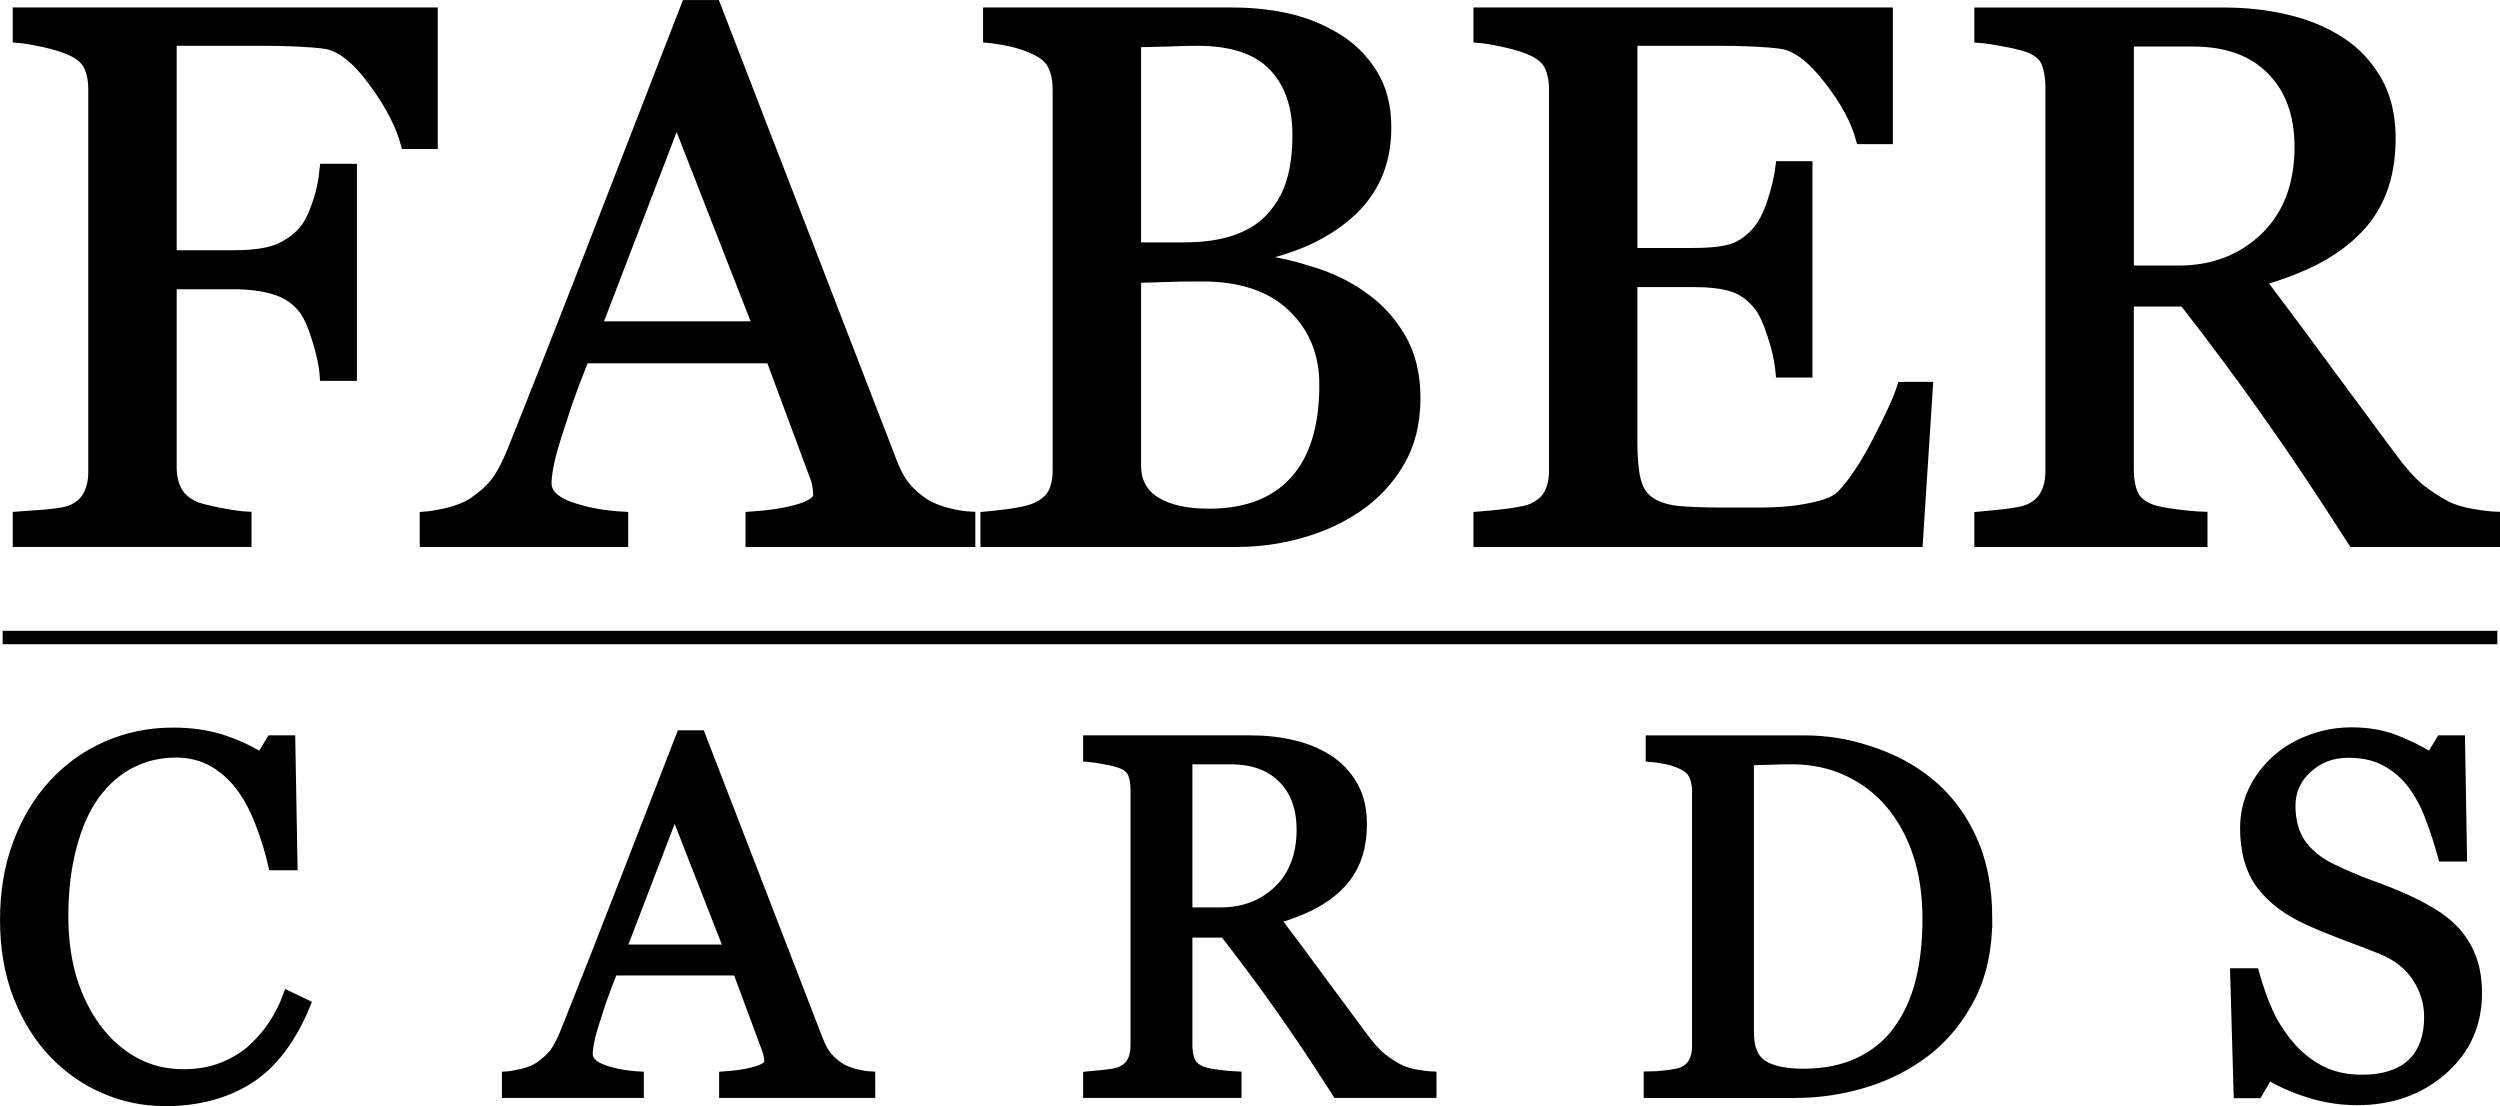 <?xml version="1.0" encoding="UTF-8" standalone="no"?>
<!-- Created with Inkscape (http://www.inkscape.org/) -->

<svg
   xmlns:dc="http://purl.org/dc/elements/1.1/"
   xmlns:cc="http://creativecommons.org/ns#"
   xmlns:rdf="http://www.w3.org/1999/02/22-rdf-syntax-ns#"
   xmlns:svg="http://www.w3.org/2000/svg"
   xmlns="http://www.w3.org/2000/svg"
   xmlns:sodipodi="http://sodipodi.sourceforge.net/DTD/sodipodi-0.dtd"
   xmlns:inkscape="http://www.inkscape.org/namespaces/inkscape"
   width="442.507"
   height="195.794"
   viewBox="0 0 117.08 51.804"
   version="1.1"
   id="svg8"
   inkscape:version="0.92.1 r15371"
   sodipodi:docname="fabercards.svg"
   inkscape:export-filename="F:\alexf_000\Dropbox\Dropbox\fabercards_favicon-16x16.png"
   inkscape:export-xdpi="3.0719998"
   inkscape:export-ydpi="3.0719998">
  <defs
     id="defs2" />
  <sodipodi:namedview
     id="base"
     pagecolor="#ffffff"
     bordercolor="#666666"
     borderopacity="1.0"
     inkscape:pageopacity="0.0"
     inkscape:pageshadow="2"
     inkscape:zoom="0.89"
     inkscape:cx="270.6046"
     inkscape:cy="148.80807"
     inkscape:document-units="mm"
     inkscape:current-layer="layer1"
     showgrid="false"
     inkscape:window-width="1440"
     inkscape:window-height="837"
     inkscape:window-x="1272"
     inkscape:window-y="198"
     inkscape:window-maximized="1"
     units="px"
     fit-margin-top="0"
     fit-margin-left="0"
     fit-margin-right="0"
     fit-margin-bottom="0" />
  <g
     inkscape:label="Layer 1"
     inkscape:groupmode="layer"
     id="layer1"
     transform="translate(-7.606,-204.952)">
    <g
       aria-label="FABER
CARDS
"
       transform="matrix(0.265,0,0,0.265,22.034,86.533)"
       style="font-style:normal;font-weight:normal;font-size:40px;line-height:45.7px;font-family:sans-serif;letter-spacing:0px;word-spacing:0px;fill:#000000;fill-opacity:1;stroke:none"
       id="flowRoot4485" />
    <path
       id="rect4670"
       style="fill:#000000;stroke:#000000;stroke-width:0.41;stroke-miterlimit:4;stroke-dasharray:none"
       d="M 7.935,234.915 H 124.357 v -0.217 H 7.935 Z M 122.61,248.565 q 0.525,0.584 0.771,1.284 0.257,0.689 0.257,1.611 0,2.195 -1.623,3.62 -1.623,1.425 -4.029,1.425 -1.109,0 -2.219,-0.339 -1.109,-0.35 -1.915,-0.841 l -0.502,0.852 h -0.934 l -0.163,-5.675 h 0.946 q 0.292,1.051 0.677,1.903 0.397,0.841 1.039,1.576 0.607,0.689 1.413,1.098 0.817,0.409 1.892,0.409 0.806,0 1.401,-0.21 0.607,-0.21 0.981,-0.596 0.374,-0.385 0.549,-0.899 0.187,-0.525 0.187,-1.203 0,-0.993 -0.561,-1.845 -0.561,-0.864 -1.67,-1.308 -0.759,-0.304 -1.74,-0.666 -0.981,-0.374 -1.693,-0.701 -1.401,-0.631 -2.184,-1.647 -0.771,-1.028 -0.771,-2.674 0,-0.946 0.385,-1.763 0.385,-0.817 1.098,-1.46 0.677,-0.607 1.6,-0.946 0.922,-0.35 1.927,-0.35 1.144,0 2.044,0.35 0.911,0.35 1.658,0.817 l 0.479,-0.794 h 0.934 l 0.093,5.5 H 121.991 q -0.257,-0.946 -0.584,-1.81 -0.315,-0.864 -0.829,-1.565 -0.502,-0.677 -1.226,-1.074 -0.724,-0.409 -1.775,-0.409 -1.109,0 -1.892,0.712 -0.782,0.712 -0.782,1.74 0,1.074 0.502,1.787 0.502,0.701 1.46,1.156 0.852,0.409 1.67,0.712 0.829,0.292 1.6,0.631 0.701,0.304 1.343,0.689 0.654,0.385 1.133,0.899 z m -21.906,-0.584 q 0,2.114 -0.794,3.667 -0.794,1.553 -2.067,2.546 -1.284,0.993 -2.884,1.483 -1.6,0.49 -3.305,0.49 h -6.866 v -0.829 q 0.339,0 0.876,-0.059 0.549,-0.07 0.724,-0.152 0.35,-0.152 0.502,-0.444 0.163,-0.304 0.163,-0.724 v -11.957 q 0,-0.397 -0.14,-0.712 -0.128,-0.315 -0.525,-0.502 -0.362,-0.175 -0.782,-0.257 -0.42,-0.082 -0.724,-0.105 v -0.829 h 7.24 q 1.495,0 2.943,0.467 1.448,0.455 2.522,1.238 1.46,1.039 2.289,2.721 0.829,1.682 0.829,3.959 z m -2.861,-0.013 q 0,-1.67 -0.444,-3.013 -0.444,-1.355 -1.296,-2.359 -0.806,-0.958 -1.985,-1.506 -1.168,-0.549 -2.604,-0.549 -0.479,0 -1.086,0.023 -0.596,0.011 -0.887,0.023 v 12.74 q 0,1.063 0.619,1.471 0.619,0.409 1.903,0.409 1.483,0 2.592,-0.525 1.109,-0.525 1.798,-1.46 0.724,-0.981 1.051,-2.265 0.339,-1.296 0.339,-2.989 z m -23.168,8.197 h -4.461 q -1.483,-2.324 -2.686,-4.017 -1.191,-1.693 -2.592,-3.491 h -1.693 v 5.255 q 0,0.409 0.128,0.724 0.128,0.304 0.549,0.467 0.21,0.082 0.736,0.152 0.525,0.07 0.887,0.082 v 0.829 h -7.006 v -0.829 q 0.28,-0.023 0.806,-0.082 0.537,-0.059 0.747,-0.152 0.35,-0.152 0.502,-0.444 0.163,-0.292 0.163,-0.747 v -11.981 q 0,-0.409 -0.117,-0.724 -0.117,-0.315 -0.549,-0.479 -0.292,-0.105 -0.759,-0.187 -0.467,-0.093 -0.794,-0.117 v -0.829 h 7.649 q 1.051,0 1.973,0.222 0.923,0.21 1.67,0.689 0.724,0.467 1.156,1.226 0.432,0.747 0.432,1.81 0,0.958 -0.292,1.693 -0.292,0.736 -0.864,1.273 -0.525,0.502 -1.261,0.876 -0.736,0.362 -1.623,0.619 1.226,1.623 2.032,2.732 0.817,1.109 1.997,2.697 0.514,0.701 0.922,1.039 0.42,0.327 0.829,0.537 0.304,0.152 0.759,0.234 0.455,0.082 0.759,0.093 z M 68.533,243.811 q 0,-1.506 -0.864,-2.382 -0.864,-0.887 -2.441,-0.887 h -1.985 v 7.111 h 1.53 q 1.611,0 2.686,-1.028 1.074,-1.039 1.074,-2.814 z m -20.143,12.354 h -6.901 v -0.829 q 0.911,-0.059 1.506,-0.234 0.607,-0.175 0.607,-0.432 0,-0.105 -0.023,-0.257 -0.023,-0.152 -0.07,-0.269 l -1.378,-3.713 h -5.804 q -0.327,0.817 -0.537,1.425 -0.198,0.607 -0.362,1.121 -0.152,0.502 -0.21,0.817 -0.058,0.315 -0.058,0.514 0,0.467 0.736,0.724 0.736,0.257 1.658,0.304 v 0.829 H 31.317 v -0.829 q 0.304,-0.023 0.759,-0.128 0.455,-0.117 0.747,-0.304 0.467,-0.315 0.724,-0.654 0.257,-0.35 0.502,-0.958 1.249,-3.118 2.756,-7.006 1.506,-3.889 2.686,-6.925 h 0.934 l 5.523,14.293 q 0.175,0.455 0.397,0.736 0.222,0.28 0.619,0.549 0.269,0.164 0.701,0.28 0.432,0.105 0.724,0.117 z m -6.679,-6.773 -2.511,-6.422 -2.464,6.422 z m -26.367,7.158 q -1.483,0 -2.849,-0.584 -1.355,-0.584 -2.406,-1.682 -1.039,-1.098 -1.658,-2.674 -0.619,-1.588 -0.619,-3.573 0,-1.985 0.607,-3.597 0.607,-1.623 1.682,-2.791 1.063,-1.156 2.511,-1.787 1.448,-0.631 3.094,-0.631 1.226,0 2.219,0.304 0.993,0.304 1.892,0.852 l 0.479,-0.794 h 0.934 l 0.105,5.909 h -0.958 q -0.187,-0.864 -0.561,-1.868 -0.374,-1.016 -0.876,-1.717 -0.561,-0.794 -1.331,-1.238 -0.771,-0.455 -1.763,-0.455 -1.133,0 -2.114,0.502 -0.969,0.502 -1.682,1.483 -0.677,0.946 -1.063,2.406 -0.385,1.46 -0.385,3.258 0,1.588 0.397,2.919 0.409,1.32 1.156,2.324 0.747,0.993 1.763,1.553 1.028,0.561 2.289,0.561 0.946,0 1.74,-0.292 0.794,-0.304 1.378,-0.794 0.584,-0.514 1.028,-1.168 0.444,-0.654 0.724,-1.425 l 0.876,0.42 q -1.004,2.464 -2.662,3.527 -1.658,1.051 -3.947,1.051 z M 124.481,230.363 h -6.691 q -2.225,-3.486 -4.029,-6.025 -1.787,-2.54 -3.889,-5.237 h -2.54 v 7.882 q 0,0.613 0.193,1.086 0.193,0.455 0.823,0.701 0.315,0.123 1.103,0.228 0.788,0.105 1.331,0.123 v 1.244 h -10.509 v -1.244 q 0.42,-0.035 1.209,-0.123 0.806,-0.087 1.121,-0.228 0.525,-0.228 0.753,-0.666 0.245,-0.438 0.245,-1.121 v -17.971 q 0,-0.613 -0.175,-1.086 -0.175,-0.473 -0.823,-0.718 -0.438,-0.158 -1.139,-0.28 -0.701,-0.14 -1.191,-0.175 v -1.244 h 11.473 q 1.576,0 2.96,0.333 1.384,0.315 2.505,1.033 1.086,0.701 1.734,1.839 0.648,1.121 0.648,2.715 0,1.436 -0.438,2.54 -0.438,1.103 -1.296,1.909 -0.788,0.753 -1.892,1.314 -1.103,0.543 -2.435,0.928 1.839,2.435 3.048,4.099 1.226,1.664 2.995,4.046 0.771,1.051 1.384,1.559 0.631,0.49 1.244,0.806 0.455,0.228 1.139,0.35 0.683,0.123 1.139,0.14 z m -9.213,-18.532 q 0,-2.26 -1.296,-3.573 -1.296,-1.331 -3.661,-1.331 h -2.978 v 10.667 h 2.295 q 2.417,0 4.029,-1.541 1.611,-1.559 1.611,-4.221 z m -17.344,11.21 -0.473,7.322 H 76.816 v -1.244 q 0.525,-0.035 1.401,-0.14 0.876,-0.123 1.139,-0.245 0.561,-0.263 0.771,-0.683 0.228,-0.42 0.228,-1.068 v -17.866 q 0,-0.578 -0.193,-1.016 -0.193,-0.455 -0.806,-0.736 -0.473,-0.228 -1.279,-0.403 -0.788,-0.175 -1.261,-0.21 v -1.244 h 19.232 v 5.99 h -1.314 q -0.35,-1.331 -1.524,-2.82 -1.156,-1.506 -2.207,-1.647 -0.543,-0.07 -1.296,-0.105 -0.753,-0.035 -1.717,-0.035 h -3.906 v 9.879 h 2.803 q 1.349,0 1.962,-0.245 0.631,-0.263 1.103,-0.858 0.385,-0.508 0.648,-1.349 0.28,-0.858 0.368,-1.611 h 1.314 v 9.721 h -1.314 q -0.07,-0.841 -0.385,-1.769 -0.298,-0.946 -0.631,-1.366 -0.543,-0.683 -1.244,-0.893 -0.683,-0.21 -1.822,-0.21 h -2.803 v 7.462 q 0,1.121 0.158,1.769 0.158,0.648 0.613,0.981 0.455,0.333 1.244,0.438 0.788,0.087 2.242,0.087 0.578,0 1.524,0 0.946,0 1.594,-0.07 0.666,-0.07 1.366,-0.245 0.718,-0.193 1.016,-0.508 0.806,-0.841 1.682,-2.54 0.893,-1.717 1.139,-2.522 z m -26.522,-4.256 q 1.086,0.736 1.804,1.927 0.718,1.191 0.718,2.89 0,1.734 -0.753,3.013 -0.753,1.279 -1.962,2.102 -1.174,0.806 -2.662,1.226 -1.471,0.42 -3.048,0.42 H 53.727 v -1.244 q 0.42,-0.035 1.226,-0.14 0.806,-0.123 1.156,-0.28 0.543,-0.245 0.771,-0.648 0.228,-0.42 0.228,-1.068 v -17.866 q 0,-0.596 -0.21,-1.051 -0.193,-0.455 -0.788,-0.736 -0.525,-0.263 -1.174,-0.403 -0.648,-0.14 -1.086,-0.175 v -1.244 h 11.473 q 1.331,0 2.54,0.263 1.226,0.263 2.33,0.928 1.033,0.613 1.699,1.664 0.666,1.051 0.666,2.557 0,1.314 -0.473,2.347 -0.473,1.016 -1.331,1.752 -0.806,0.701 -1.857,1.191 -1.033,0.473 -2.242,0.736 v 0.158 q 1.068,0.123 2.382,0.543 1.331,0.403 2.365,1.139 z m -4.221,-3.748 q 0.648,-0.753 0.893,-1.647 0.263,-0.893 0.263,-2.119 0,-2.049 -1.121,-3.205 -1.121,-1.174 -3.538,-1.174 -0.561,0 -1.419,0.035 -0.841,0.017 -1.419,0.035 v 9.546 h 2.225 q 1.436,0 2.452,-0.368 1.033,-0.368 1.664,-1.103 z m 2.417,7.935 q 0,-2.207 -1.489,-3.626 -1.471,-1.419 -4.221,-1.419 -1.121,0 -1.892,0.035 -0.771,0.017 -1.156,0.035 v 8.758 q 0,1.103 0.893,1.664 0.893,0.561 2.487,0.561 2.61,0 3.994,-1.524 1.384,-1.524 1.384,-4.484 z m -16.521,7.392 H 42.724 v -1.244 q 1.366,-0.087 2.26,-0.35 0.911,-0.263 0.911,-0.648 0,-0.158 -0.035,-0.385 -0.035,-0.228 -0.105,-0.403 l -2.067,-5.57 h -8.705 q -0.49,1.226 -0.806,2.137 -0.298,0.911 -0.543,1.682 -0.228,0.753 -0.315,1.226 -0.088,0.473 -0.088,0.771 0,0.701 1.103,1.086 1.103,0.385 2.487,0.455 v 1.244 h -9.353 v -1.244 q 0.455,-0.035 1.139,-0.193 0.683,-0.175 1.121,-0.455 0.701,-0.473 1.086,-0.981 0.385,-0.525 0.753,-1.436 1.874,-4.677 4.134,-10.51 2.26,-5.833 4.029,-10.387 h 1.401 l 8.285,21.439 q 0.263,0.683 0.596,1.103 0.333,0.42 0.928,0.823 0.403,0.245 1.051,0.42 0.648,0.158 1.086,0.175 z m -10.019,-10.159 -3.766,-9.634 -3.696,9.634 z M 27.902,211.726 h -1.314 q -0.368,-1.384 -1.541,-2.96 -1.156,-1.576 -2.225,-1.734 -0.543,-0.07 -1.296,-0.105 -0.736,-0.035 -1.682,-0.035 h -4.169 v 9.984 h 2.855 q 1.296,0 2.014,-0.263 0.718,-0.28 1.226,-0.841 0.35,-0.385 0.631,-1.191 0.298,-0.823 0.385,-1.752 h 1.331 v 9.756 H 22.787 q -0.053,-0.771 -0.368,-1.752 -0.298,-0.981 -0.648,-1.419 -0.525,-0.648 -1.331,-0.876 -0.788,-0.245 -1.909,-0.245 h -2.855 v 8.565 q 0,0.578 0.228,1.033 0.228,0.455 0.806,0.736 0.263,0.123 1.139,0.298 0.876,0.175 1.331,0.193 v 1.244 H 8.407 v -1.244 q 0.525,-0.035 1.401,-0.105 0.876,-0.087 1.139,-0.21 0.525,-0.228 0.753,-0.666 0.245,-0.455 0.245,-1.086 v -17.936 q 0,-0.578 -0.193,-1.016 -0.193,-0.455 -0.806,-0.736 -0.473,-0.228 -1.279,-0.403 -0.788,-0.175 -1.261,-0.21 v -1.244 H 27.902 Z"
       inkscape:connector-curvature="0" />
  </g>
</svg>
